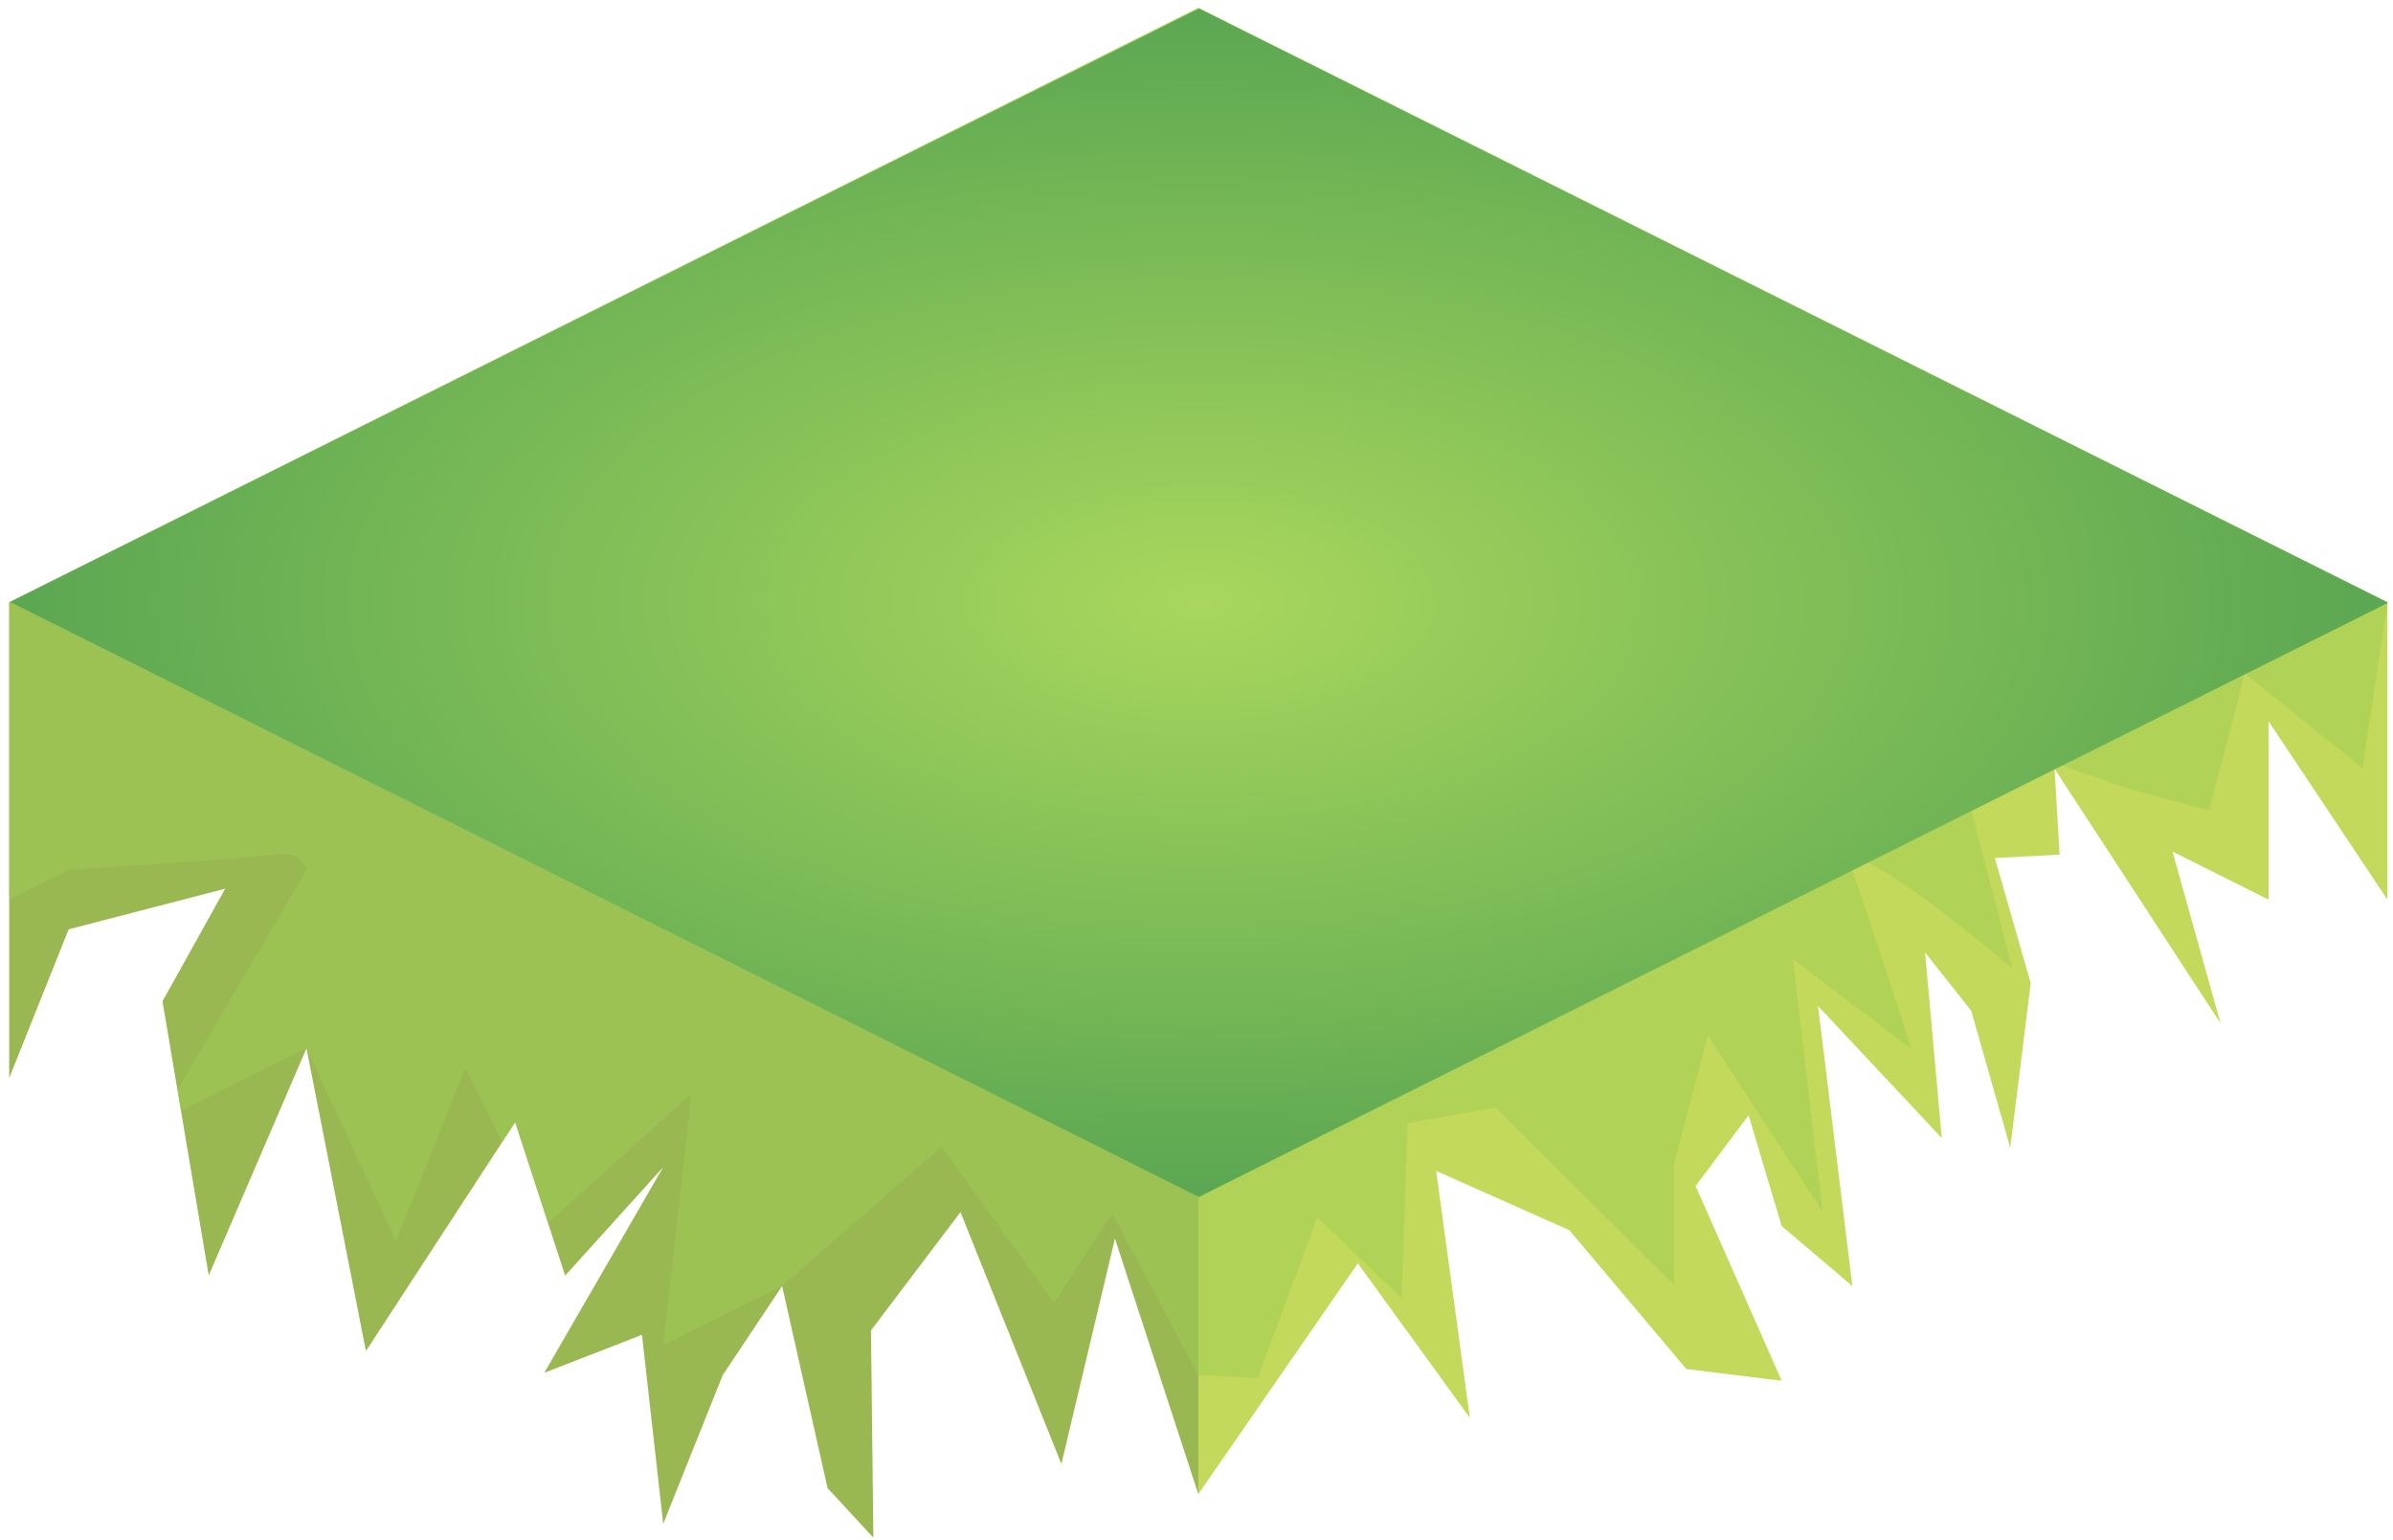 <?xml version="1.0" encoding="UTF-8" standalone="no"?><!DOCTYPE svg PUBLIC "-//W3C//DTD SVG 1.1//EN" "http://www.w3.org/Graphics/SVG/1.1/DTD/svg11.dtd"><svg width="100%" height="100%" viewBox="0 0 216 139" version="1.1" xmlns="http://www.w3.org/2000/svg" xmlns:xlink="http://www.w3.org/1999/xlink" xml:space="preserve" xmlns:serif="http://www.serif.com/" style="fill-rule:evenodd;clip-rule:evenodd;stroke-linejoin:round;stroke-miterlimit:1.414;"><g id="GrassBlank05"><path d="M215.495,54.372l0,26.833l-10.733,-16.1l0,16.1l-8.67,-4.336l4.333,15.49l-14.975,-22.964l0.45,7.745l-5.842,0.317l3.238,11.289l-1.845,14.847l-3.522,-12.351l-4.17,-5.269l1.51,16.757l-11.172,-11.926l3.099,25.283l-6.377,-5.412l-2.981,-10l-4.79,6.387l7.771,17.581l-8.606,-1.064l-10.553,-12.528l-12.03,-5.352l3.041,22.285l-10.107,-13.942l-14.4,20.828l-7.526,-23.07l-4.833,20.349l-9.107,-22.735l-8.081,10.683l0.214,18.707l-4.131,-4.472l-4.102,-18.245l-5.366,8.05l-5.367,13.417l-1.917,-17.059l-8.816,3.427l6.339,-10.967l4.394,-7.601l-8.851,9.792l-4.514,-13.843l-13.468,20.655l-5.366,-27.337l-8.824,20.511l-4.172,-24.746l5.659,-10.166l-14.13,3.668l-5.366,13.416l0,-42.932l107.331,-53.666l107.331,53.666Z" style="fill:#b4e164;"/><clipPath id="_clip1"><path d="M215.495,54.372l0,26.833l-10.733,-16.1l0,16.1l-8.67,-4.336l4.333,15.49l-14.975,-22.964l0.45,7.745l-5.842,0.317l3.238,11.289l-1.845,14.847l-3.522,-12.351l-4.17,-5.269l1.51,16.757l-11.172,-11.926l3.099,25.283l-6.377,-5.412l-2.981,-10l-4.79,6.387l7.771,17.581l-8.606,-1.064l-10.553,-12.528l-12.03,-5.352l3.041,22.285l-10.107,-13.942l-14.4,20.828l-7.526,-23.07l-4.833,20.349l-9.107,-22.735l-8.081,10.683l0.214,18.707l-4.131,-4.472l-4.102,-18.245l-5.366,8.05l-5.367,13.417l-1.917,-17.059l-8.816,3.427l6.339,-10.967l4.394,-7.601l-8.851,9.792l-4.514,-13.843l-13.468,20.655l-5.366,-27.337l-8.824,20.511l-4.172,-24.746l5.659,-10.166l-14.13,3.668l-5.366,13.416l0,-42.932l107.331,-53.666l107.331,53.666Z"/></clipPath><g clip-path="url(#_clip1)"><path d="M108.164,108.037l0,45.684l-72.924,-1.647l-34.407,-47.118l0,-50.655l107.331,53.736Z" style="fill:#311807;fill-opacity:0.2;"/><path d="M215.495,108.037l0,-53.665l-107.331,53.665l0,53.666l107.331,-53.666Z" style="fill:#febc3b;fill-opacity:0.2;"/><path d="M215.495,54.372l-2.246,14.976l-10.613,-8.547l-3.24,12.354l-6.986,-1.874l-12.709,-4.378l-1.772,6.252l3.709,14.245c0,0 -16.03,-13.515 -14.442,-8.879c1.589,4.636 5.367,16.209 5.367,16.209l-10.733,-8.159l2.682,22.808l-10.352,-15.91l-3.063,11.572l0,10.941l-16.1,-15.994l-7.94,1.396l-0.548,15.826l-7.612,-7.33l-5.366,14.519l-5.367,-0.262l-7.79,-14.628l-5.219,8.124l-10.143,-14.119l-14.414,12.573l-10.733,5.367l2.547,-22.74l-13.28,12.007l-7.129,-14.298l-6.252,15.622l-8.085,-17.424l-13.381,6.69l13.381,-22.79c0,0 -0.374,-1.702 -2.748,-1.373c-2.373,0.328 -18.719,1.373 -18.719,1.373l-5.366,2.684l-0.071,-26.869l107.331,-53.665l107.402,53.701Z" style="fill:#9ecc55;fill-opacity:0.5;"/><path d="M108.2,0.76l107.367,53.647l-107.367,53.648l-107.296,-53.719l107.331,-53.559" style="fill:url(#_Radial2);"/></g></g><defs><radialGradient id="_Radial2" cx="0" cy="0" r="1" gradientUnits="userSpaceOnUse" gradientTransform="matrix(107.331,-0.142,0.071,53.666,108.235,54.372)"><stop offset="0" style="stop-color:#a9d75d;stop-opacity:1"/><stop offset="1" style="stop-color:#5ba752;stop-opacity:1"/></radialGradient></defs></svg>